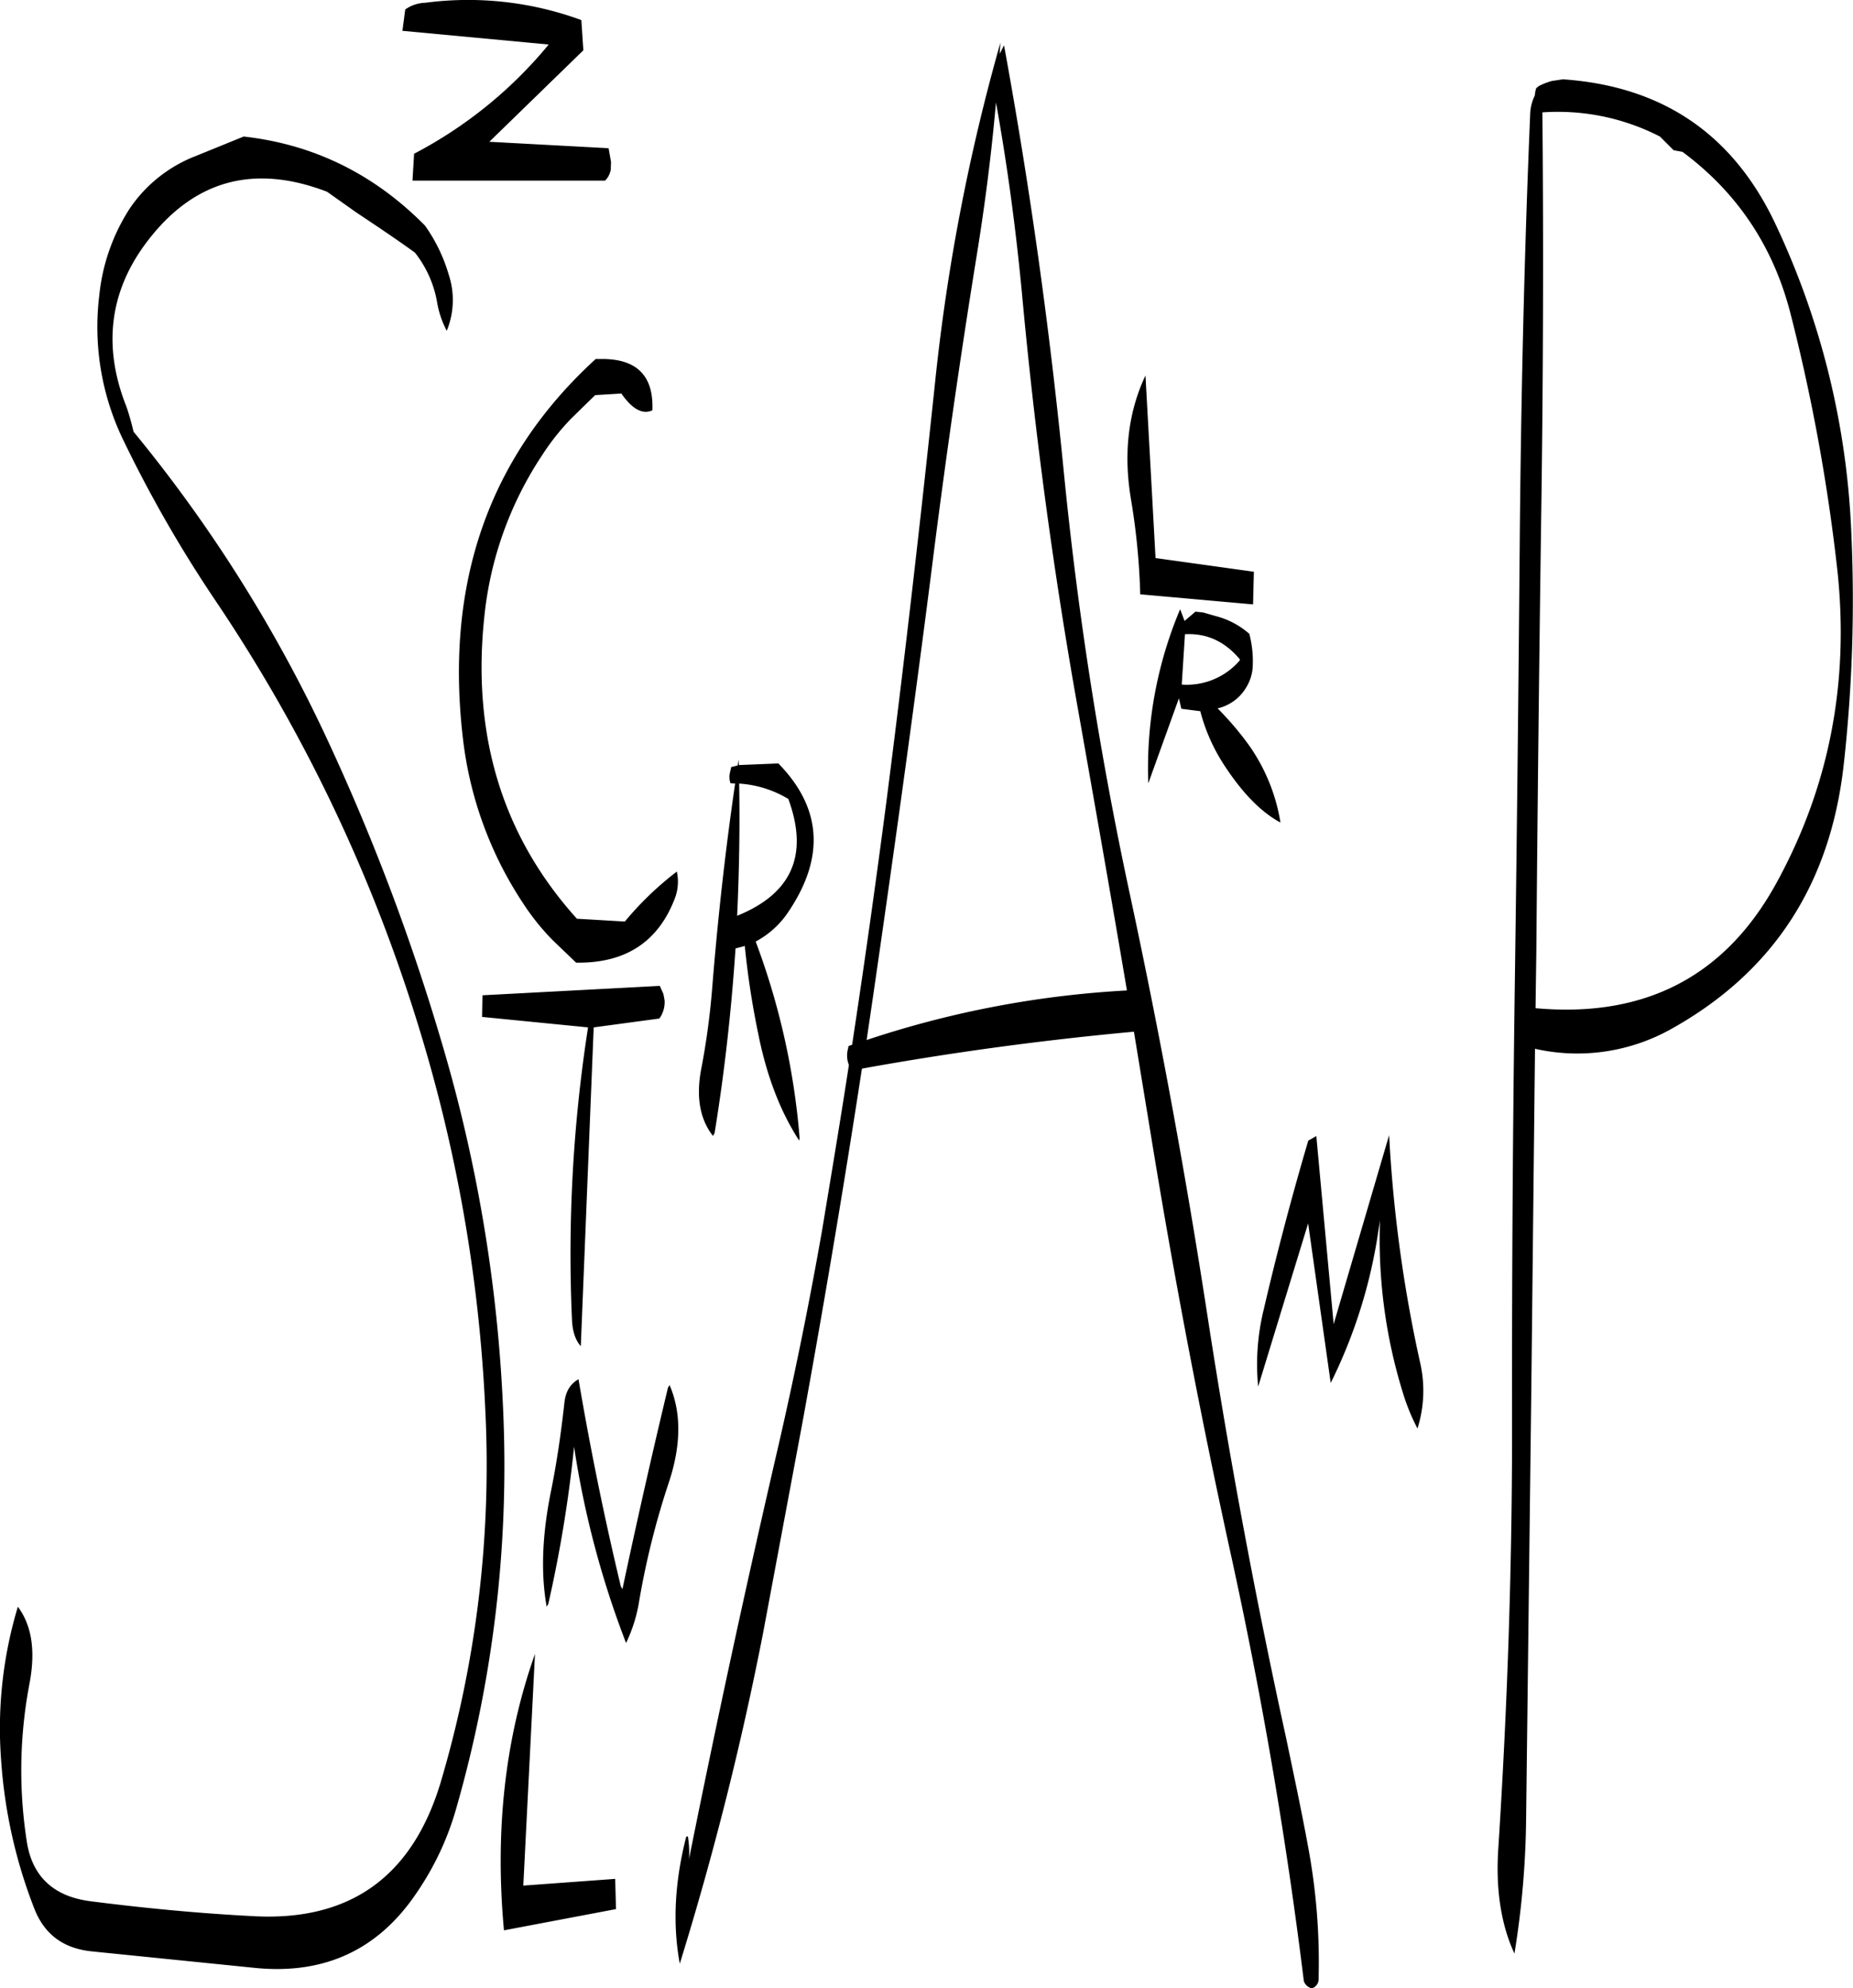 <svg id="Layer_1" data-name="Layer 1" xmlns="http://www.w3.org/2000/svg" xmlns:xlink="http://www.w3.org/1999/xlink" viewBox="0 0 551.82 592.06"><defs><style>.cls-1{fill:none;}.cls-2{clip-path:url(#clip-path);}.cls-3{fill-rule:evenodd;}</style><clipPath id="clip-path" transform="translate(-17.32 -0.5)"><rect class="cls-1" x="16.56" width="553.32" height="592.68"/></clipPath></defs><g class="cls-2"><path class="cls-3" d="M200.52,560,173.16,562l3.48-69c-8.88,25.08-12,52.44-9.24,82.32L200.76,569Zm15.72-146.28q-7.2,30.06-13.56,60l-.48-.84c-4.92-20.52-9.12-41.16-12.6-61.68-2.52,1.44-3.84,3.72-4.2,7-1,9-2.28,18-4.08,26.76-2.52,12.6-3,24-1.2,34l.48-.84a388.12,388.12,0,0,0,7.68-46.8,276.42,276.42,0,0,0,15.48,58.44,44.72,44.72,0,0,0,3.84-12.12,239.31,239.31,0,0,1,9-36c3.6-11,3.6-20.64.12-28.68Zm20-179.88c-2.88,19.68-5.16,40-6.84,61a221,221,0,0,1-3.12,23.28c-1.8,8.76-.6,15.6,3.36,20.64l.48-.84c3-18.36,5-36.6,6.24-55l2.76-.72a248.34,248.34,0,0,0,4.08,26.52c2.52,12.48,6.6,22.92,12.12,31.44l.12-.84a215.65,215.65,0,0,0-13.08-58.44,26.94,26.94,0,0,0,10-9.24q16-24.12-3.24-43.8l-11.76.48-.12-1.56-.24,1.68-1.92.48-.36,1.56a6,6,0,0,0,.12,3.24Zm15.84,4.56c6.12,16.68,1.08,28.2-15.24,34.8.6-13.08.84-26.28.6-39.36A32.29,32.29,0,0,1,252.12,238.44Zm-91.2,64.92,31.56,3.12a438.68,438.68,0,0,0-4.8,86.76c.12,3.6,1,6.36,2.64,8.16l3.84-94.92,19.56-2.64a8.43,8.43,0,0,0,1.56-5.4l-.36-1.92-1.08-2.4L161,296.88ZM123.36,63.72c6,4,11.88,7.92,17.52,12a32.87,32.87,0,0,1,6.6,14.76A28.46,28.46,0,0,0,150.36,99a24.07,24.07,0,0,0,.6-16.68,48.71,48.71,0,0,0-7.08-14.64l-.84-.84c-14.88-14.76-32.64-23.4-53.16-25.68L75.72,46.92A42.05,42.05,0,0,0,56,62.52a58.49,58.49,0,0,0-9.12,26,77.25,77.25,0,0,0,6.72,42.12,384.16,384.16,0,0,0,28.08,49,476.14,476.14,0,0,1,59.76,124.8,457.22,457.22,0,0,1,20.4,115.92,332.12,332.12,0,0,1-13.32,111q-12.78,42.3-56.16,39.72c-16.2-.84-32.28-2.4-48.24-4.44-10.92-1.44-17.28-7.44-18.84-17.88a137.67,137.67,0,0,1,.84-47c1.8-9.6.72-17.16-3.48-22.8a125.26,125.26,0,0,0-5,45.48A148.87,148.87,0,0,0,27.6,569c3,7.56,8.64,11.76,17.16,12.6l48.6,4.92q31.14,3.06,48.24-22.68a85.36,85.36,0,0,0,11.52-24.6,369.85,369.85,0,0,0,14-119.64,451.12,451.12,0,0,0-18.36-109,645,645,0,0,0-33.36-88.56,429.64,429.64,0,0,0-58.32-93A75.85,75.85,0,0,0,55,121.68c-7.32-18.36-5-35.16,6.84-50.16Q82.5,45.24,114.72,57.6ZM197,107.4h-2.28q-47.88,43.74-39.48,113.52a112,112,0,0,0,17.88,48.6,69.89,69.89,0,0,0,8.76,10.92l7,6.72q22.14.36,29.52-19.44a13.93,13.93,0,0,0,.48-7.68,94.92,94.92,0,0,0-15.48,14.88l-14.28-.84q-33.12-36.72-27.6-89.64A106.36,106.36,0,0,1,178.8,136,69.89,69.89,0,0,1,187.56,125l7-6.84,7.8-.48c3.24,4.68,6.36,6.36,9.24,5C212,112.68,207.24,107.52,197,107.4Zm2.28-58.68-.72-4.08-35.52-1.92,28-27.24-.6-9A97.76,97.76,0,0,0,144,1.32a10.93,10.93,0,0,0-6,2l-.84,6.36,43.56,4.08a129.71,129.71,0,0,1-40.08,32.52l-.48,8h57.36a6,6,0,0,0,1.68-3.24ZM321.6,87.24q5.76,63,16.8,124.8c4.92,27.84,9.84,55.68,14.52,83.4A294.77,294.77,0,0,0,275.4,310.2L277.2,298c6.12-42.12,12-84.36,17.4-126.6q5.94-47.52,13.56-94.68,3.78-23.22,5.76-45.72C317.28,49.56,319.8,68.4,321.6,87.24ZM360,338.16q10.26,63.18,23.88,125.28,13.86,63.18,21.72,127a3.32,3.32,0,0,0,2.4,2.16,2.9,2.9,0,0,0,2-3,187.11,187.11,0,0,0-3.12-39.12c-2-10.92-4.32-21.72-6.6-32.64q-13.68-62.46-23.4-125.64T353.76,266.64a1117.83,1117.83,0,0,1-19.68-126Q327.78,76.56,316.32,14L315,16.56l.24-3.36a594.93,594.93,0,0,0-19.44,101c-4.44,42.12-9.24,84.12-14.64,126q-4.68,35.82-10.08,71.4L270,312l-.12.72a7.62,7.62,0,0,0,.24,4.92c-2.52,16.44-5.28,32.88-8,49.32q-5.58,31.68-12.72,62.88-14.58,62.82-27,124.8l.12-.72a30.06,30.06,0,0,0-.36-6.6l-.48.12c-3.48,13.56-4.08,26.16-1.92,37.8a940.8,940.8,0,0,0,24.84-98.64l11.76-62.88c6.36-34.92,12.24-69.84,17.64-105q39.78-7.2,81-11Zm46.92,2c-4.92,16.68-9.36,33.48-13.32,50.52A68.55,68.55,0,0,0,392,413.4l14.88-48.6,6.72,47.52a151.17,151.17,0,0,0,13.68-42l1-6.36a154.42,154.42,0,0,0,6.84,51.36,61.09,61.09,0,0,0,4.32,10.56,37.31,37.31,0,0,0,.72-19.92A412.29,412.29,0,0,1,431,338.52L414.48,394.8l-5.16-56ZM370.2,189.36c6.48-.36,11.88,2.16,16.32,7.44v.36a20.82,20.82,0,0,1-17.28,7.2Zm5.4-6.48-2.28-.24-3.24,2.76-1.32-3.48a121.74,121.74,0,0,0-9.48,51.84l9.12-25.32.72,3.12,5.64.72a54.51,54.51,0,0,0,7.08,16c5.4,8.28,10.92,14,16.8,17.16a55.14,55.14,0,0,0-9.36-23,92.73,92.73,0,0,0-9.36-11,13.35,13.35,0,0,0,8.52-6.24,13.1,13.1,0,0,0,1.92-5.88,32,32,0,0,0-1-10.08,24.24,24.24,0,0,0-10-5.28Zm-21.48-33.72a203.87,203.87,0,0,1,2.76,28.32l33.6,3,.24-9.72-29.28-4.08-3-54.36C353.28,123.24,351.84,135.6,354.12,149.16Zm191.52-82.8C533,40.2,512.16,26.16,482.76,24.12l-3.24.48a19.45,19.45,0,0,0-4,1.56l-.72.6-.24.84L474.36,29A13.36,13.36,0,0,0,473,34.56c-1.8,42.84-2.76,85.8-3.12,129.12q-.54,64.26-1.44,129.12-.9,64.44-.84,129c.12,43.08-1.32,86-4.08,129-.84,12.36.84,22.92,4.8,31.44a265.47,265.47,0,0,0,3.48-40.56l1.56-129.12,1.08-99.84.12.12a57.25,57.25,0,0,0,40.8-6.12c30.12-16.92,47-43,51-78.36a442.79,442.79,0,0,0,2.28-69.12A237.61,237.61,0,0,0,545.64,66.36Zm18.84,103.92q5.4,50.22-18.12,93.12-22.86,41.76-71.76,37.32l.24-17.16q.54-64.8,1.44-129,.9-61.2.36-120.6a66.44,66.44,0,0,1,35,7.2l1.56,1.56.84.84.84.84.84.84,2.64.48q24.48,18.18,32.16,48.12A557,557,0,0,1,564.48,170.28Z" transform="translate(-17.32 -0.5)"/></g></svg>